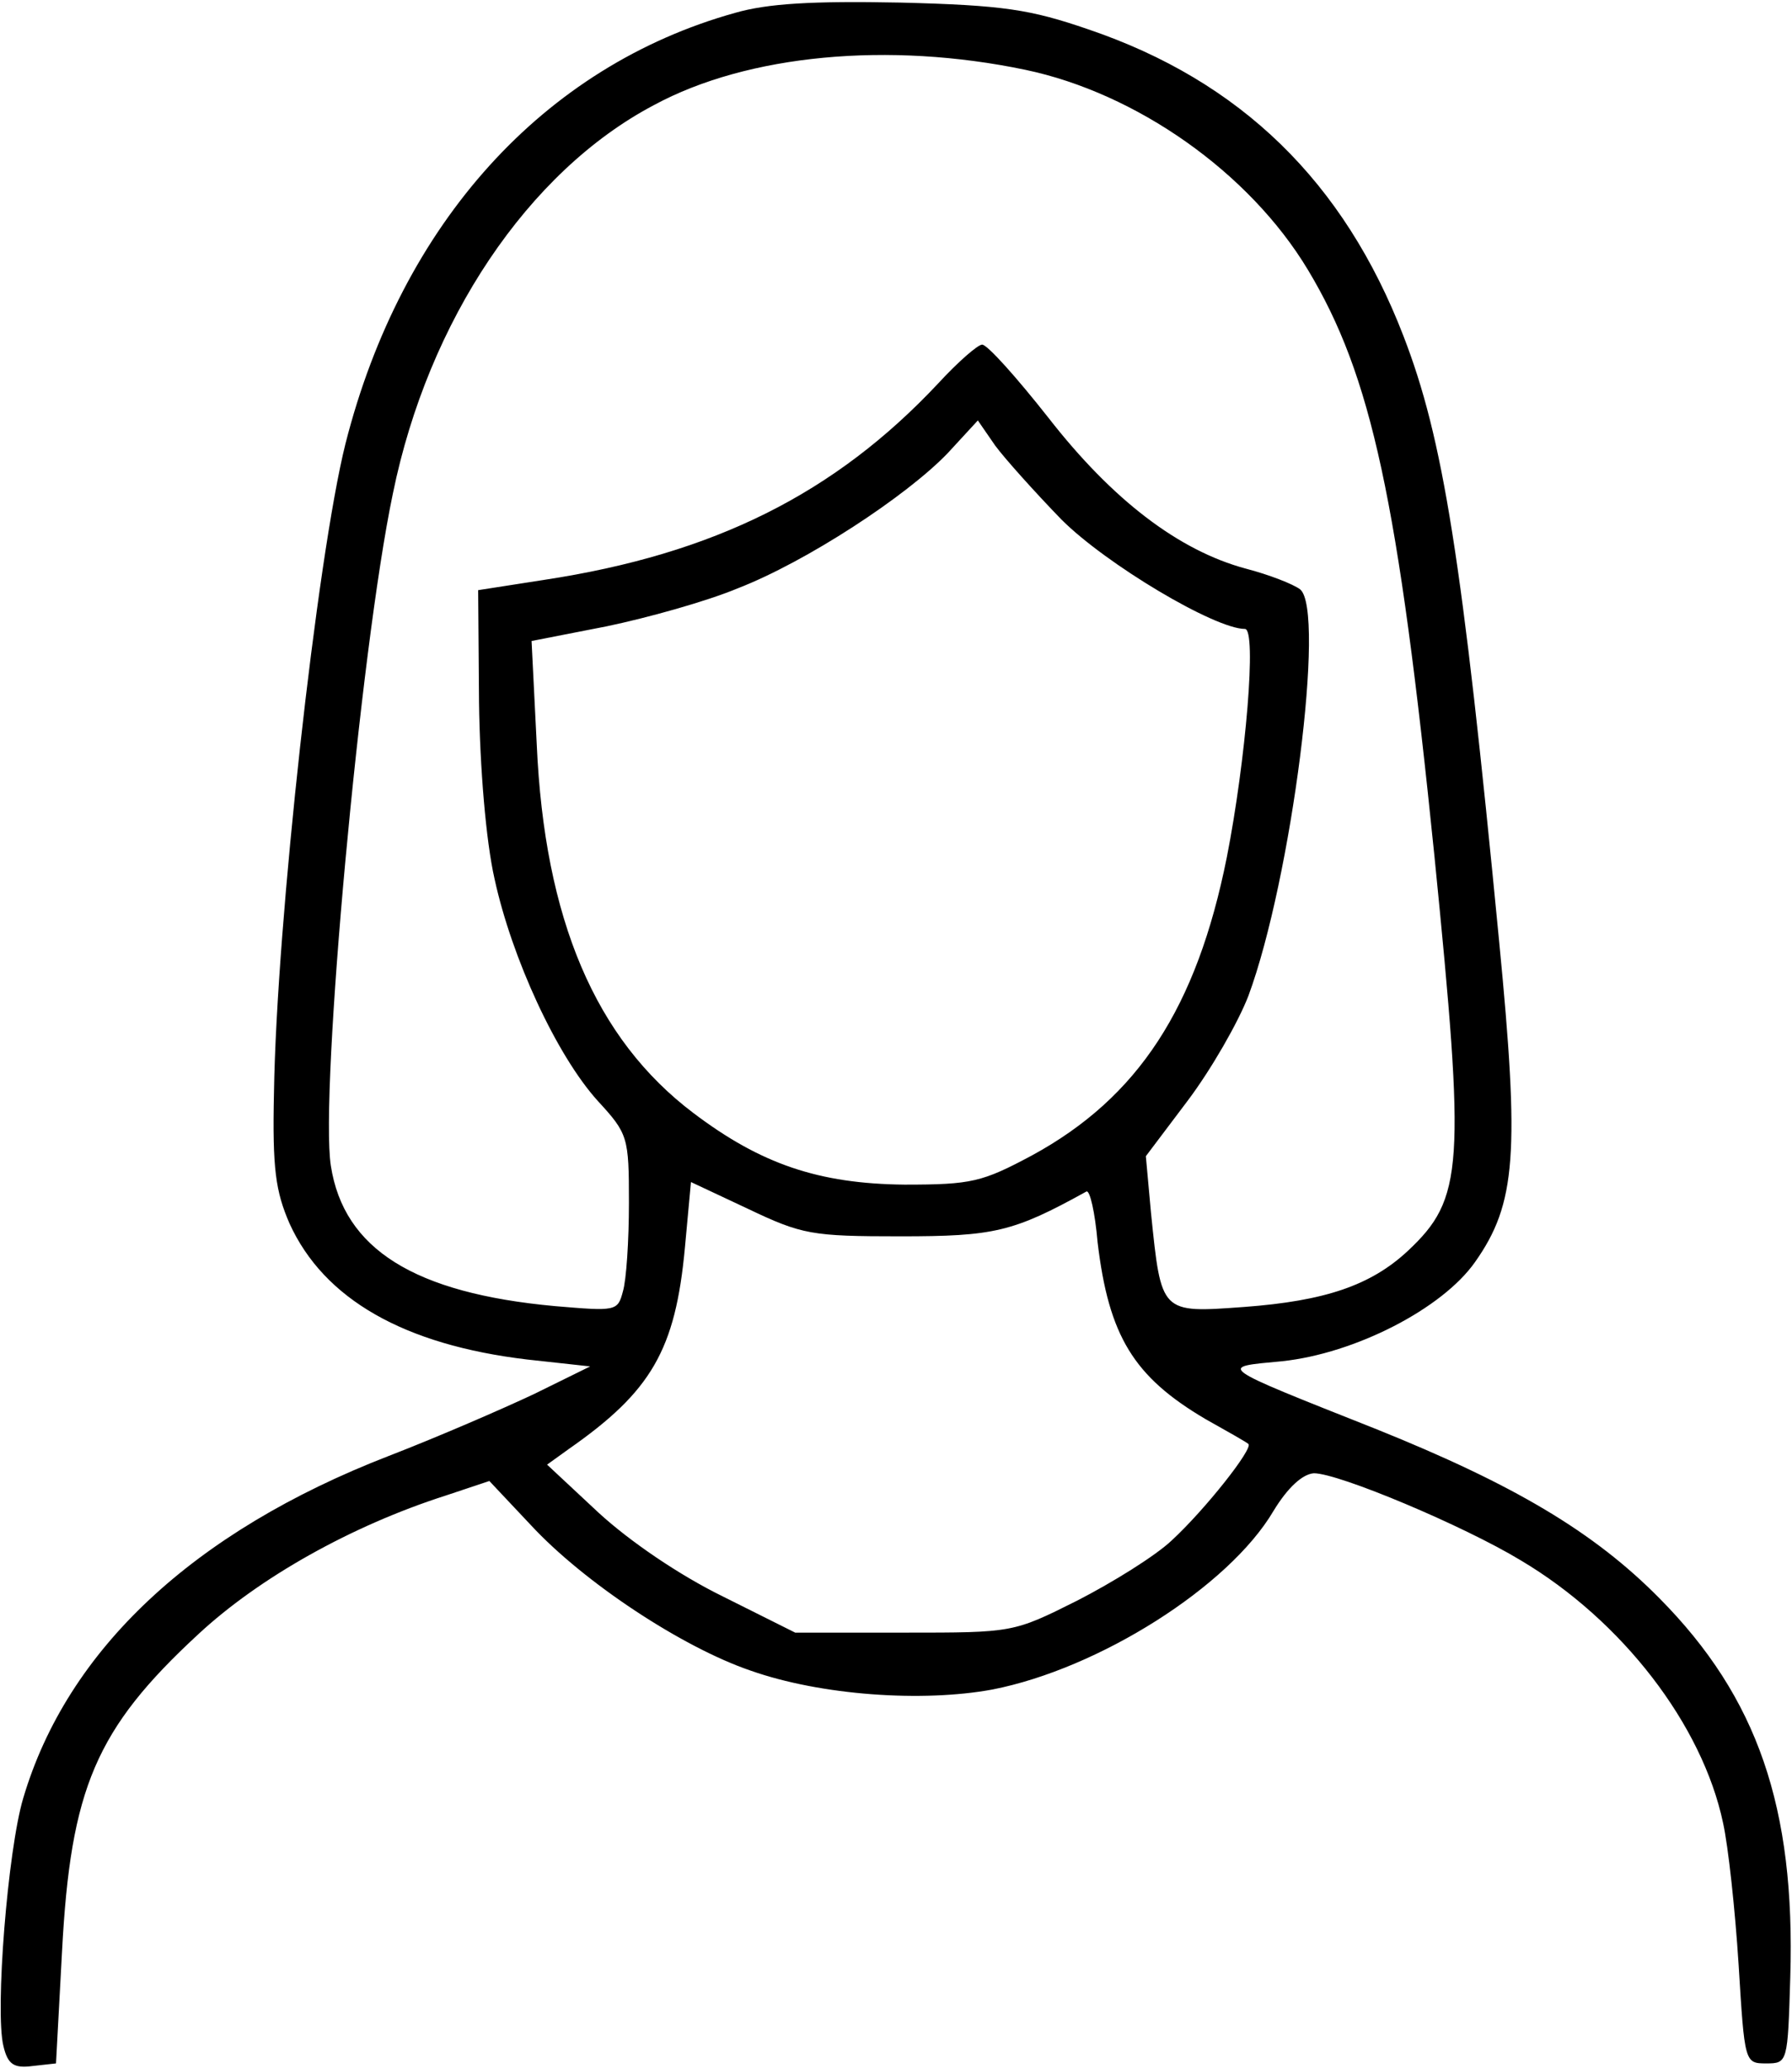 <?xml version="1.0" standalone="no"?>
<!DOCTYPE svg PUBLIC "-//W3C//DTD SVG 20010904//EN"
 "http://www.w3.org/TR/2001/REC-SVG-20010904/DTD/svg10.dtd">
<svg version="1.0" xmlns="http://www.w3.org/2000/svg"
 width="208pt" height="240pt" viewBox="0 0 208 240"
 preserveAspectRatio="xMidYMid meet">
<g transform="translate(0,240) scale(0.1,-0.1)"
fill="#000000" stroke="none">
<path d="M853 2385 c-222 -62 -387 -244 -452 -500 -33 -132 -80 -557 -83 -753
-2 -89 2 -115 18 -152 40 -88 133 -141 276 -158 l73 -8 -65 -32 c-36 -17 -112
-50 -169 -72 -227 -88 -373 -225 -424 -397 -18 -60 -33 -248 -23 -288 5 -21
12 -26 34 -23 l27 3 7 130 c10 189 39 258 158 368 71 66 178 126 287 161 l51
17 48 -51 c62 -67 176 -142 255 -169 82 -29 200 -37 281 -22 123 24 274 119
326 207 17 28 34 43 47 44 29 0 174 -61 240 -101 118 -70 211 -191 235 -305 6
-27 14 -101 18 -164 7 -114 7 -115 32 -115 25 0 25 1 28 100 6 197 -38 325
-152 440 -76 77 -169 132 -328 196 -189 75 -184 72 -110 79 85 9 186 61 224
115 48 68 52 126 28 373 -43 446 -65 583 -111 702 -69 179 -189 296 -366 356
-67 23 -98 28 -218 31 -102 2 -154 -1 -192 -12z m337 -66 c129 -27 260 -119
328 -232 74 -123 105 -267 147 -681 36 -361 34 -397 -31 -458 -43 -40 -96 -58
-190 -65 -97 -7 -96 -8 -108 109 l-6 66 49 65 c27 36 58 90 70 121 50 135 90
448 60 472 -8 6 -36 17 -63 24 -78 21 -155 80 -229 175 -37 47 -71 85 -77 85
-5 0 -28 -20 -51 -45 -120 -128 -260 -198 -457 -228 l-77 -12 1 -130 c1 -76 8
-161 18 -205 20 -92 72 -205 120 -258 35 -38 36 -42 36 -118 0 -44 -3 -90 -7
-103 -6 -23 -8 -23 -79 -17 -163 15 -245 66 -260 163 -13 84 34 599 72 780 41
201 157 374 303 451 109 59 273 74 431 41z m42 -522 c52 -52 178 -127 213
-127 14 0 1 -153 -21 -265 -35 -175 -103 -279 -226 -346 -58 -31 -70 -34 -148
-34 -100 1 -167 24 -245 83 -114 86 -173 225 -182 428 l-6 120 87 17 c48 10
116 29 152 44 80 31 196 107 244 157 l35 38 20 -29 c11 -15 46 -54 77 -86z
m-187 -832 c109 0 131 5 216 52 4 2 10 -24 13 -59 13 -109 42 -156 125 -205
25 -14 48 -27 50 -29 6 -5 -50 -76 -89 -112 -19 -18 -69 -49 -110 -70 -74 -37
-74 -37 -200 -37 l-127 0 -84 42 c-51 25 -108 64 -144 97 l-60 56 25 18 c96
67 124 115 135 234 l7 76 66 -31 c63 -30 74 -32 177 -32z"/>
</g>
</svg>
